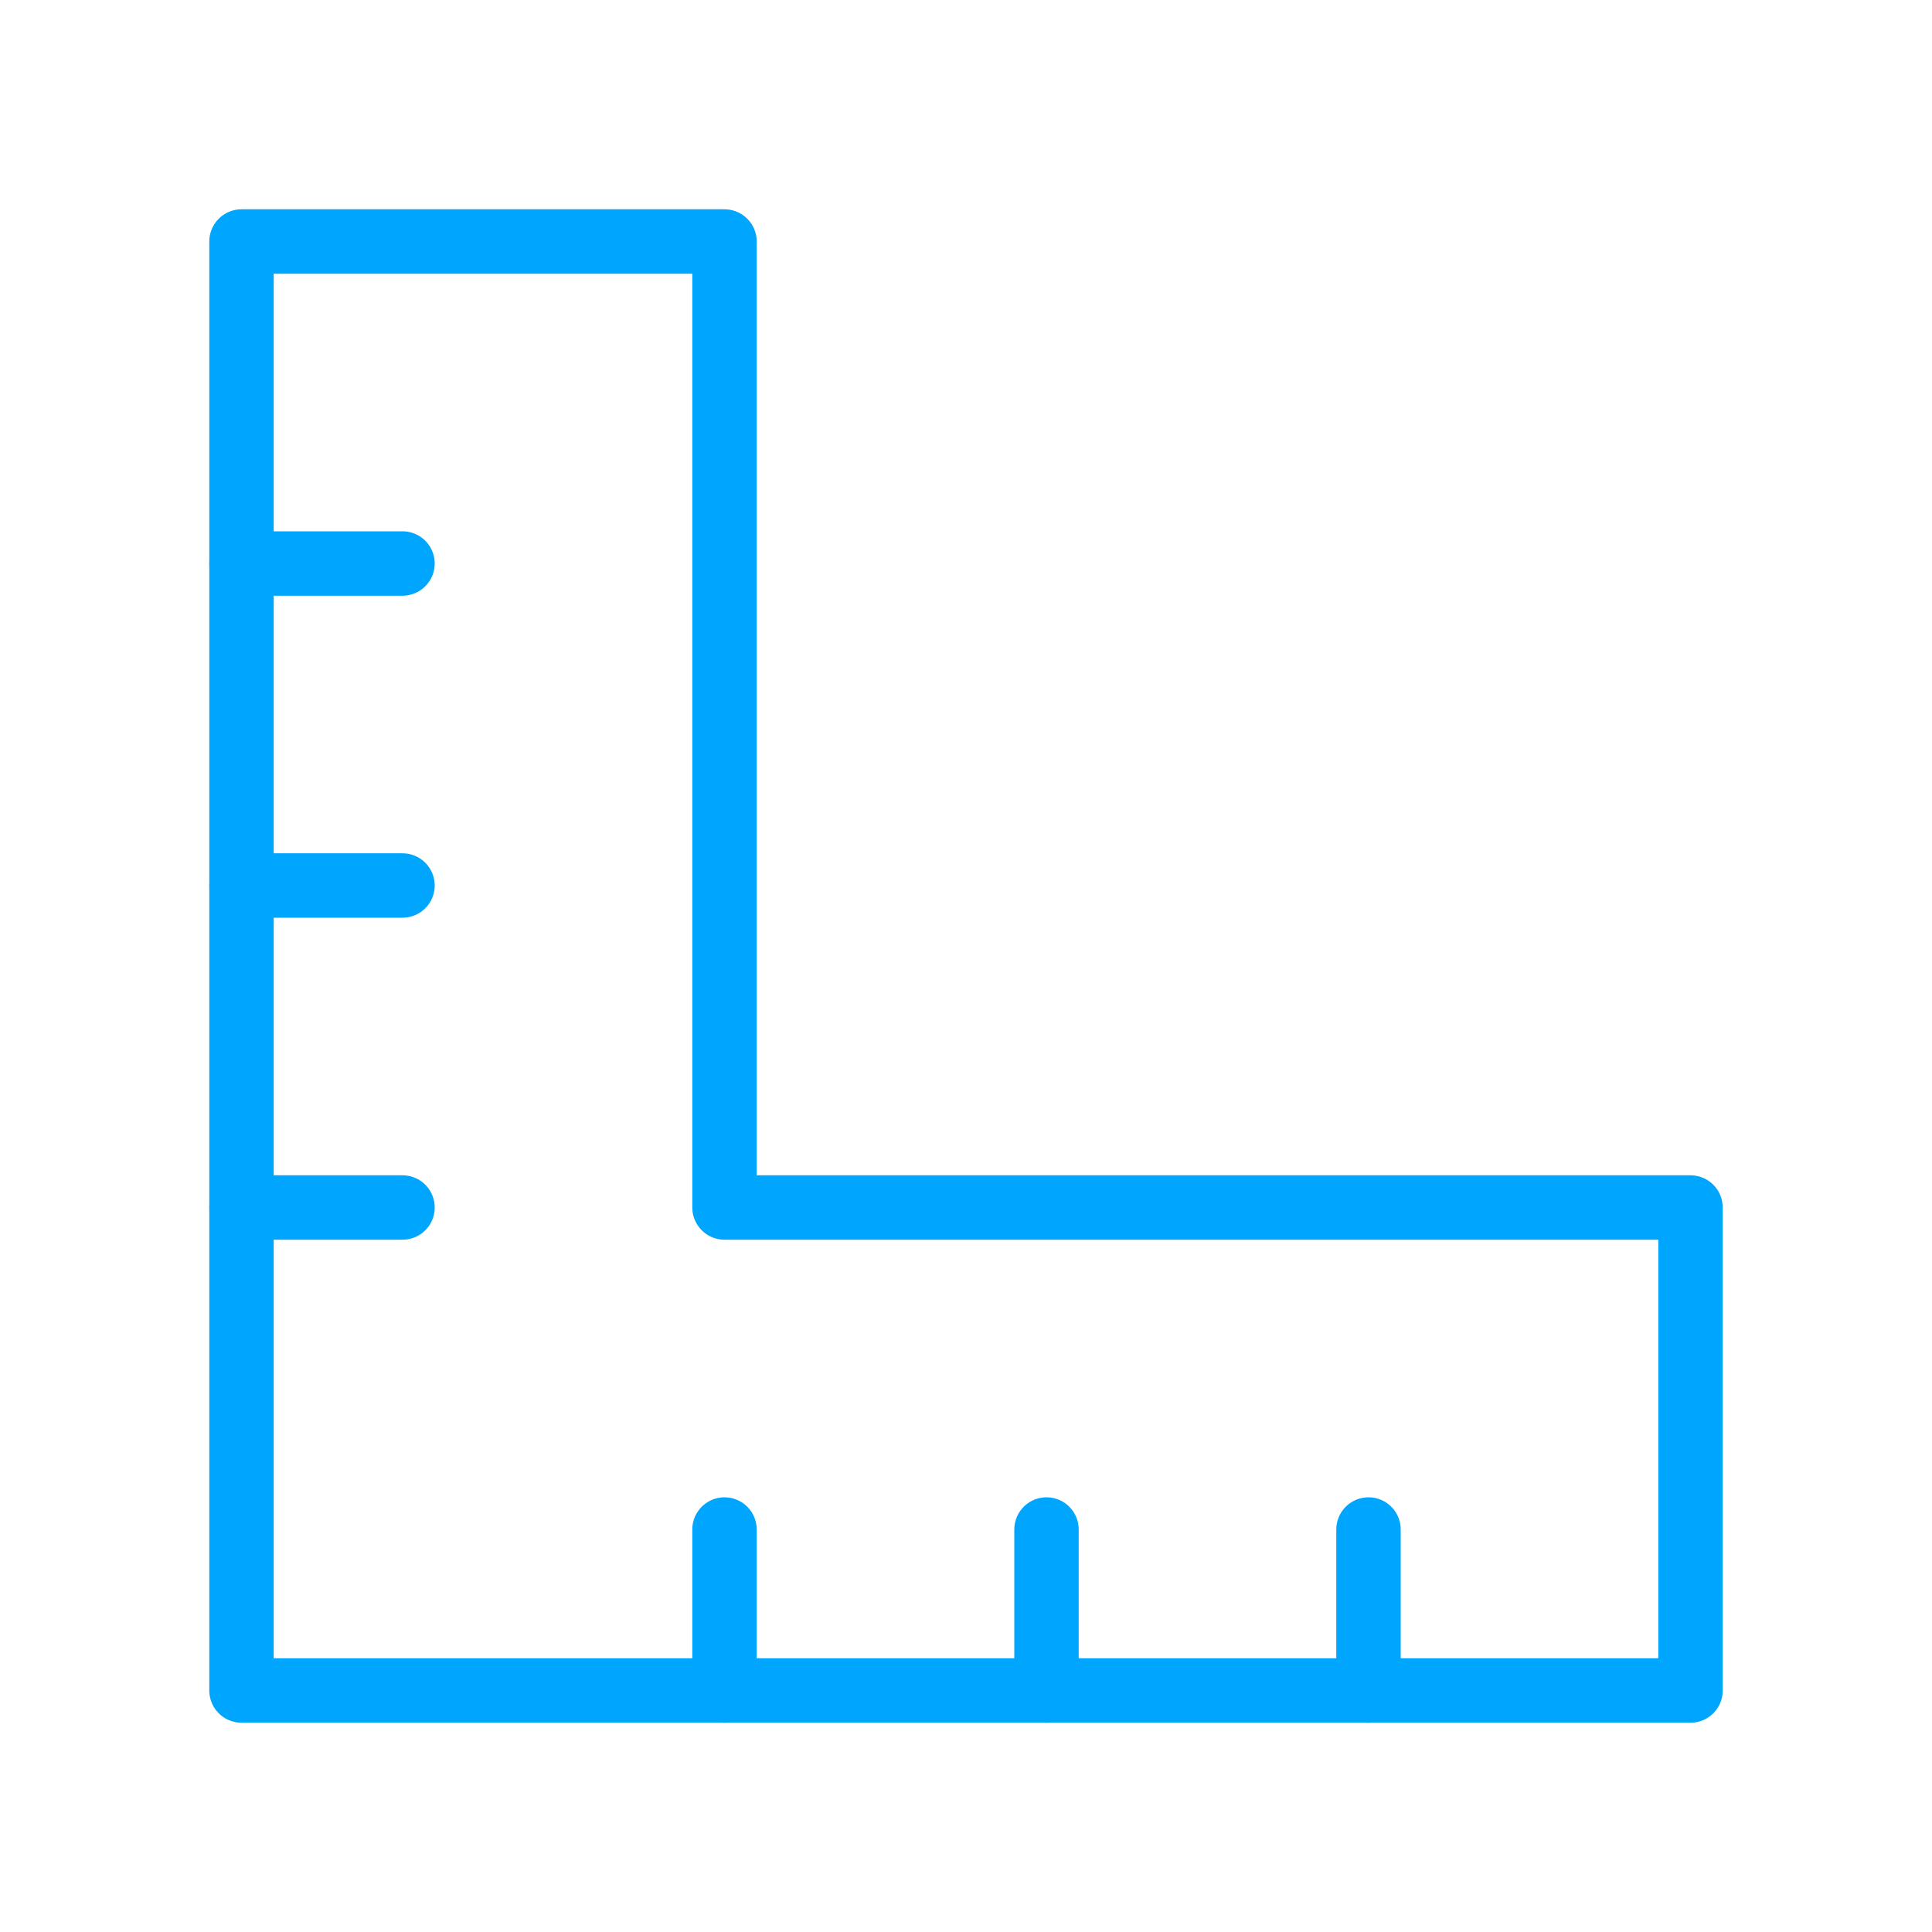 <?xml version="1.0" encoding="UTF-8"?><svg xmlns="http://www.w3.org/2000/svg" width="64px" height="64px" fill="none" stroke-width="0.8" viewBox="0 0 24 24" color="#00a5fe"><path stroke="#00a5fe" stroke-width="0.8" stroke-linecap="round" stroke-linejoin="round" d="M3 21V3h6v12h12v6H3Z"></path><path stroke="#00a5fe" stroke-width="0.8" stroke-linecap="round" d="M13 19v2M9 19v2M3 7h2M3 11h2M3 15h2M17 19v2"></path></svg>